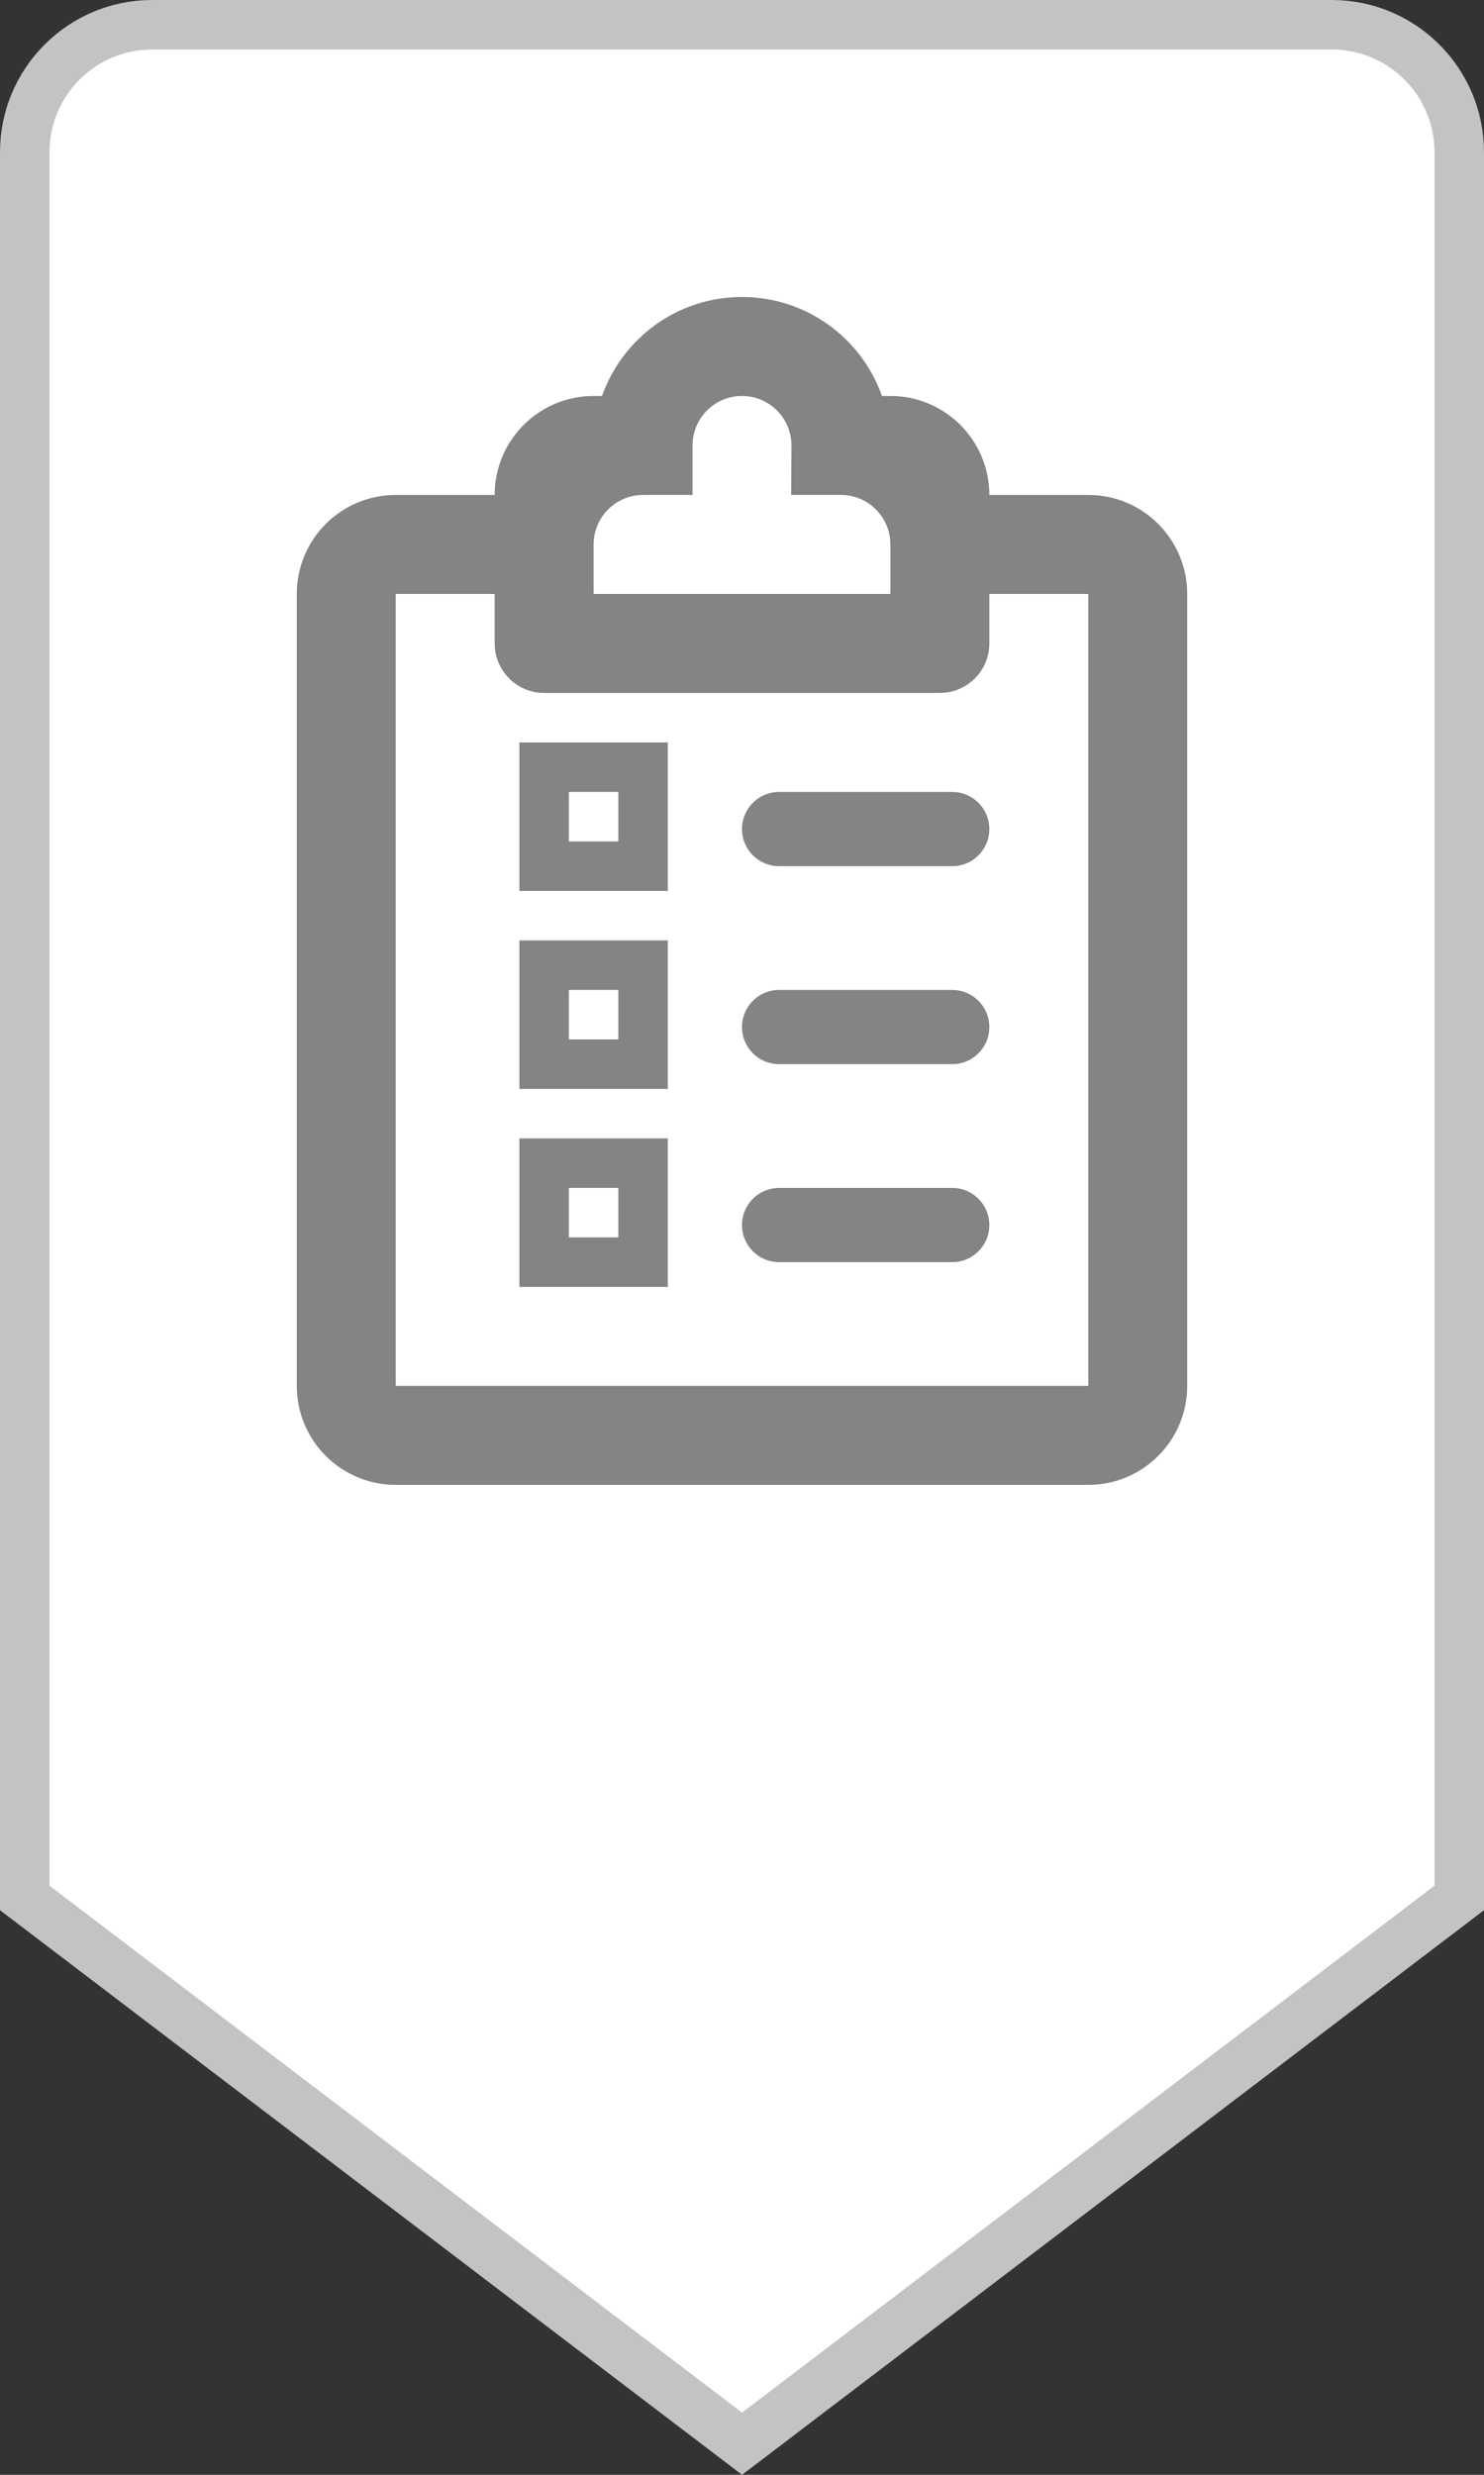 <?xml version="1.0" encoding="UTF-8"?>
<svg width="30px" height="50px" viewBox="0 0 30 50" version="1.1" xmlns="http://www.w3.org/2000/svg" xmlns:xlink="http://www.w3.org/1999/xlink">
    <rect x="0" y="0" width="30" height="50" fill="#333333" stroke="none"/>
    <title>icon-checklist-normal</title>
    <g id="Page-1-Icons" stroke="none" stroke-width="1" fill="none" fill-rule="evenodd">
        <g id="PECOS-2.0-Icons-Overview-v28" transform="translate(-2548, -763)">
            <g id="RFI-CHECKLIST-ICONS" transform="translate(2537, 737)">
                <g id="icon-checklist-normal" transform="translate(11, 26)">
                    <path d="M26.923,0.5 C27.634,0.5 28.279,0.788 28.745,1.255 C29.212,1.721 29.5,2.366 29.5,3.077 L29.5,3.077 L29.5,38.345 L15.001,49.372 L0.5,38.345 L0.5,3.077 C0.5,2.366 0.788,1.721 1.255,1.255 C1.721,0.788 2.366,0.5 3.077,0.5 L3.077,0.5 Z" id="white-marker" stroke="#C3C3C3" fill="#FFFFFF"></path>
                    <path d="M15,6 C16.306,6 17.418,6.835 17.829,8 L18,8 C19.105,8 20,8.895 20,10 L22,10 C23.105,10 24,10.895 24,12 L24,28 C24,29.105 23.105,30 22,30 L8,30 C6.895,30 6,29.105 6,28 L6,12 C6,10.895 6.895,10 8,10 L10,10 C10,8.895 10.895,8 12,8 L12.171,8 C12.582,6.835 13.694,6 15,6 Z M10,12 L8,12 L8,28 L22,28 L22,12 L20,12 L20,13 C20,13.552 19.552,14 19,14 L11,14 C10.448,14 10,13.552 10,13 L10,12 Z M13.5,23 L13.5,26 L10.5,26 L10.5,23 L13.5,23 Z M19.25,24 C19.664,24 20,24.336 20,24.75 C20,25.164 19.664,25.5 19.25,25.5 L15.75,25.5 C15.336,25.5 15,25.164 15,24.75 C15,24.336 15.336,24 15.75,24 L19.25,24 Z M12.5,24 L11.5,24 L11.5,25 L12.5,25 L12.5,24 Z M13.5,19 L13.5,22 L10.5,22 L10.5,19 L13.5,19 Z M19.25,20 C19.664,20 20,20.336 20,20.75 C20,21.164 19.664,21.5 19.25,21.5 L15.75,21.5 C15.336,21.5 15,21.164 15,20.75 C15,20.336 15.336,20 15.75,20 L19.25,20 Z M12.5,20 L11.5,20 L11.5,21 L12.5,21 L12.5,20 Z M13.5,15 L13.5,18 L10.5,18 L10.5,15 L13.5,15 Z M19.25,16 C19.664,16 20,16.336 20,16.75 C20,17.164 19.664,17.5 19.25,17.5 L15.75,17.5 C15.336,17.5 15,17.164 15,16.75 C15,16.336 15.336,16 15.75,16 L19.25,16 Z M12.5,16 L11.5,16 L11.5,17 L12.5,17 L12.5,16 Z M15,8 C14.448,8 14,8.448 14,9 L14,10 L14,10 L13,10 C12.448,10 12,10.448 12,11 L12,11 L12,12 L18,12 L18,11 C18,10.448 17.552,10 17,10 L17,10 L15.994,10 C15.997,9.592 15.998,9.308 15.999,9.149 L16,9.014 C16,9.007 16,9.002 16,9 C16,8.448 15.552,8 15,8 Z" id="icon-checklist-gray" fill="#848484"></path>
                </g>
            </g>
        </g>
    </g>
</svg>